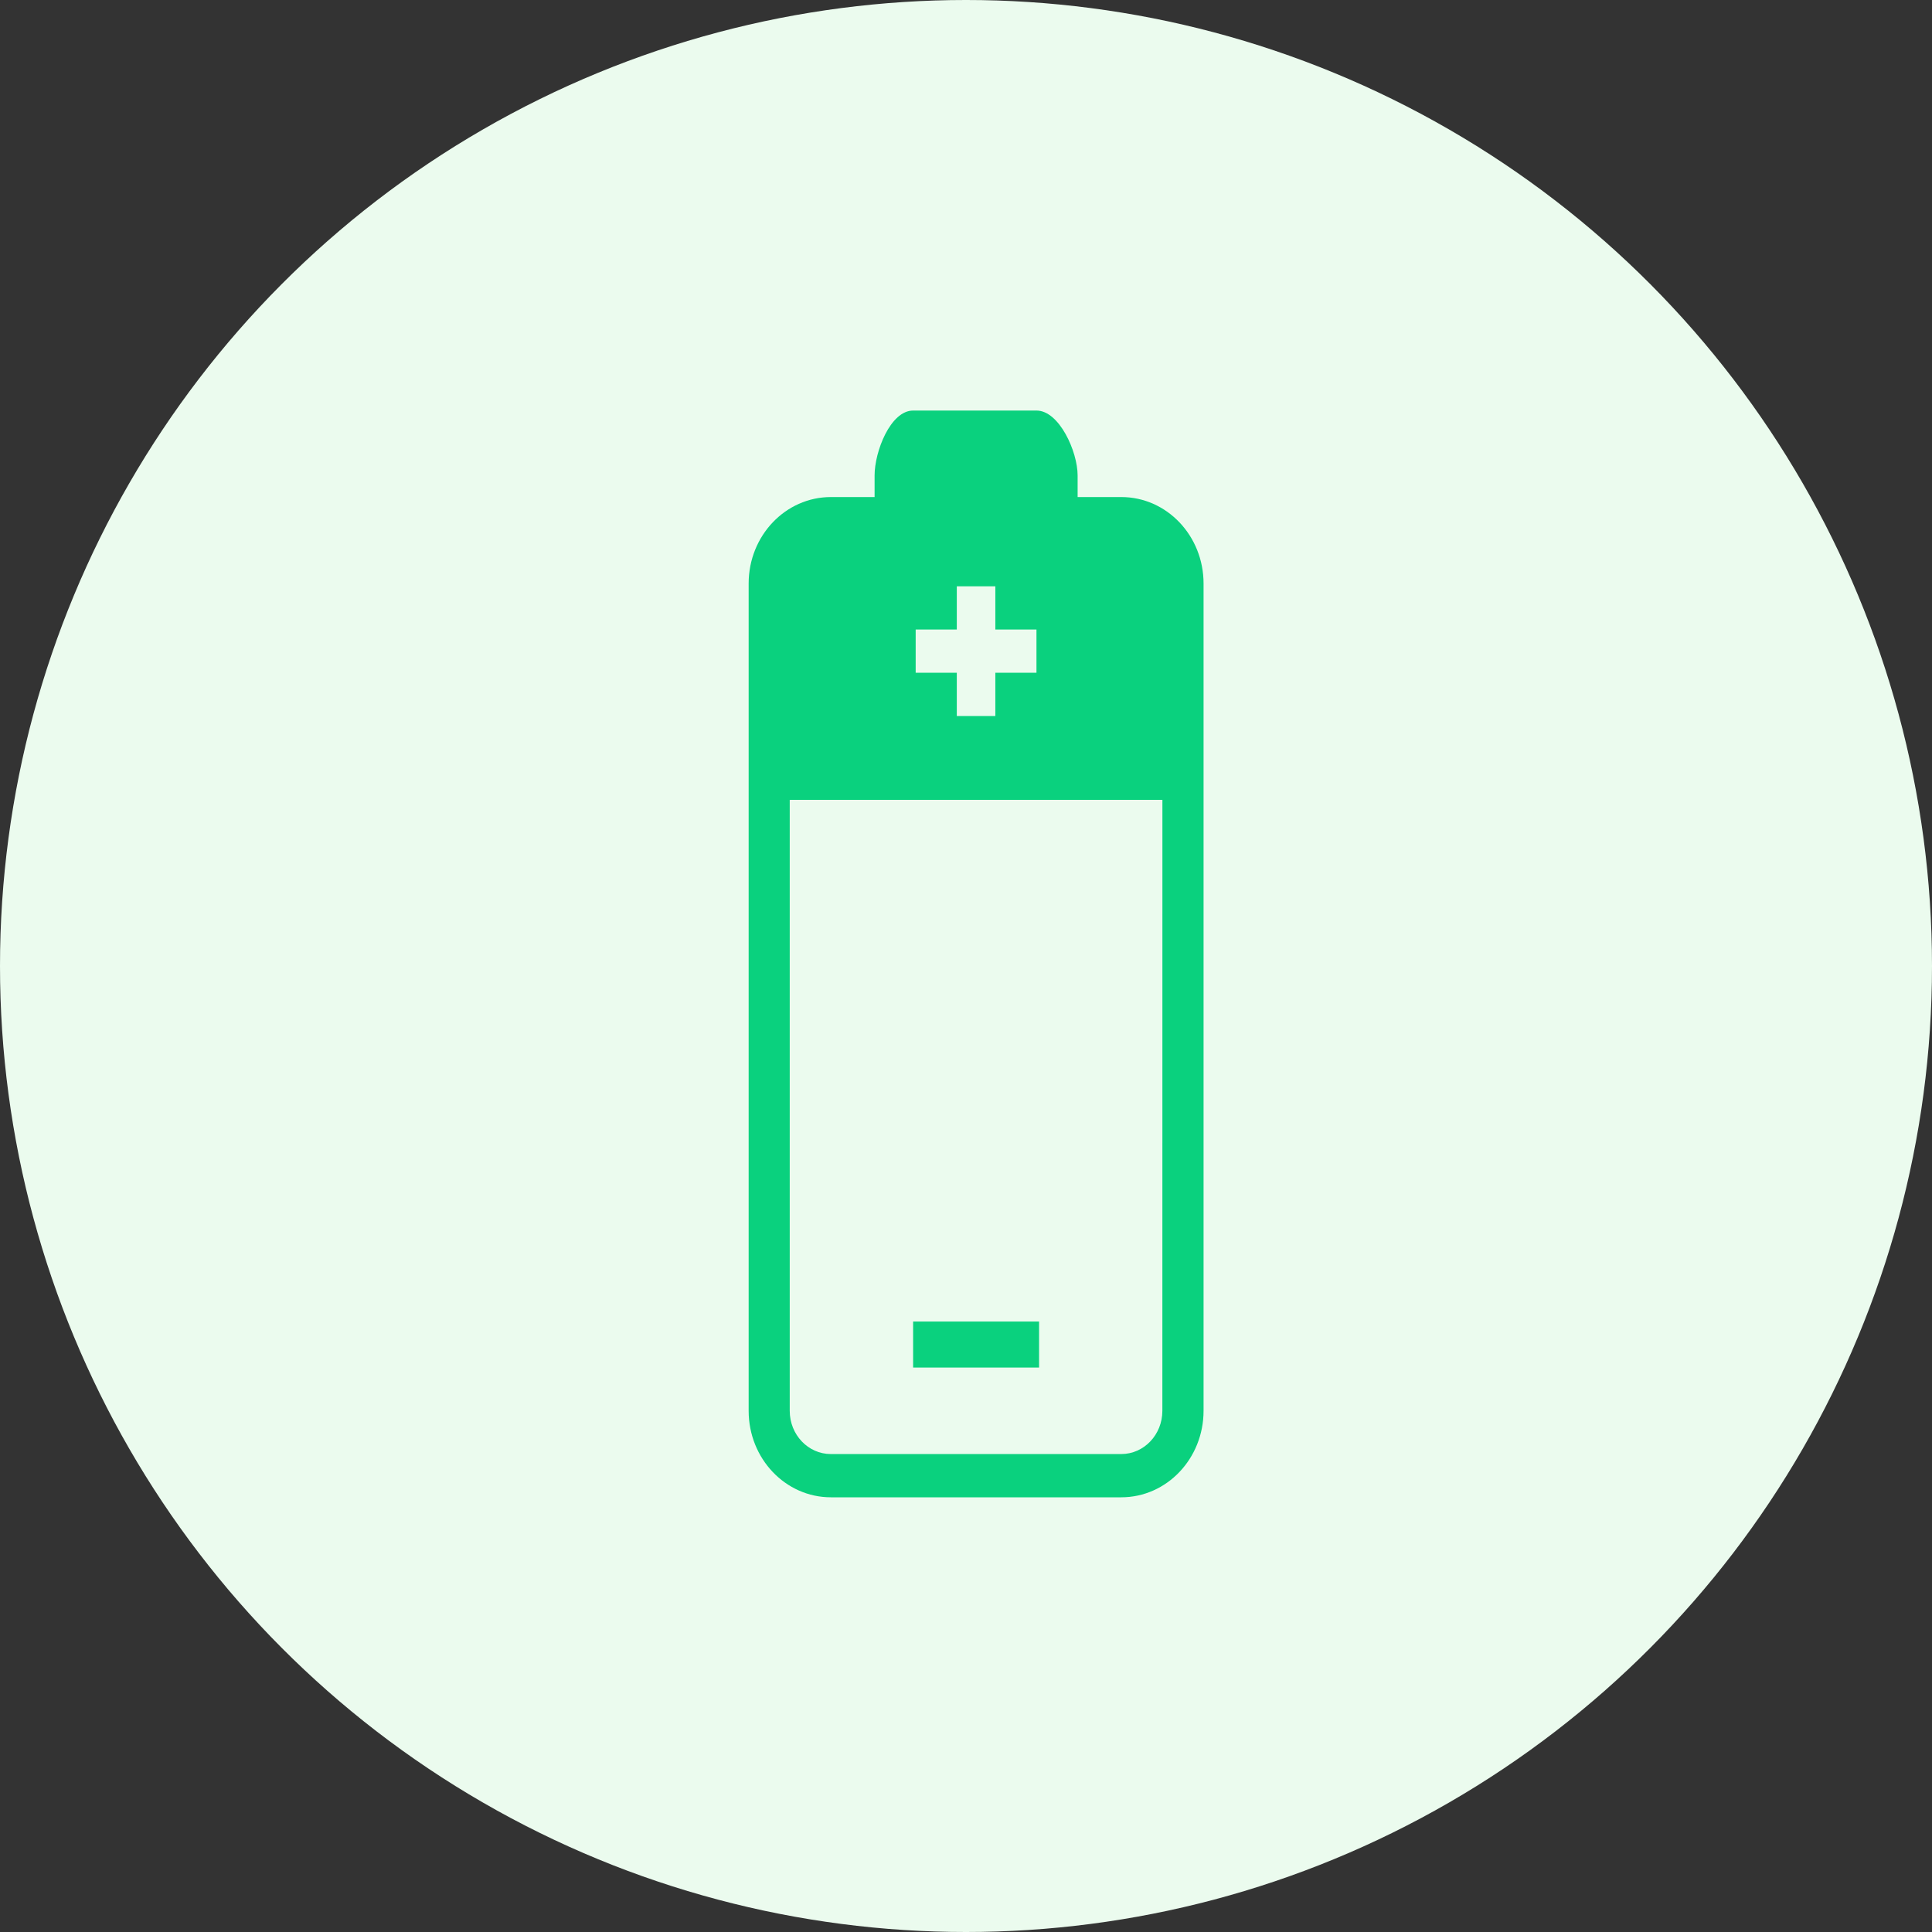 <svg width='80' height='80' viewBox='0 0 80 80' fill='none' xmlns='http://www.w3.org/2000/svg'><rect x="0" y="0" width="80" height="80" fill="#333333" stroke="none"/><circle cx='40' cy='40' r='40' fill='#EBFBEE'/><path d='M46.431 62H34.405C32.523 62 31 60.397 31 58.418V24.163C31 22.185 32.524 20.582 34.405 20.582H36.215C36.215 20.582 36.215 20.675 36.215 19.686C36.215 18.697 36.871 17 37.812 17H42.919C43.86 17 44.622 18.697 44.622 19.686C44.622 20.675 44.622 20.582 44.622 20.582H46.432C48.315 20.582 49.837 22.187 49.837 24.163V58.418C49.836 60.398 48.311 62 46.431 62ZM42.918 26.067H41.215V24.277H39.619V26.067H37.916V27.858H39.619V29.649H41.215V27.858H42.918V26.067ZM48.133 33.119H32.701V58.418C32.701 59.409 33.463 60.209 34.403 60.209H46.429C47.369 60.209 48.131 59.409 48.131 58.418L48.133 33.119ZM37.81 54.723H43.026V56.628H37.81V54.723Z' fill='#0AD17E'/></svg>